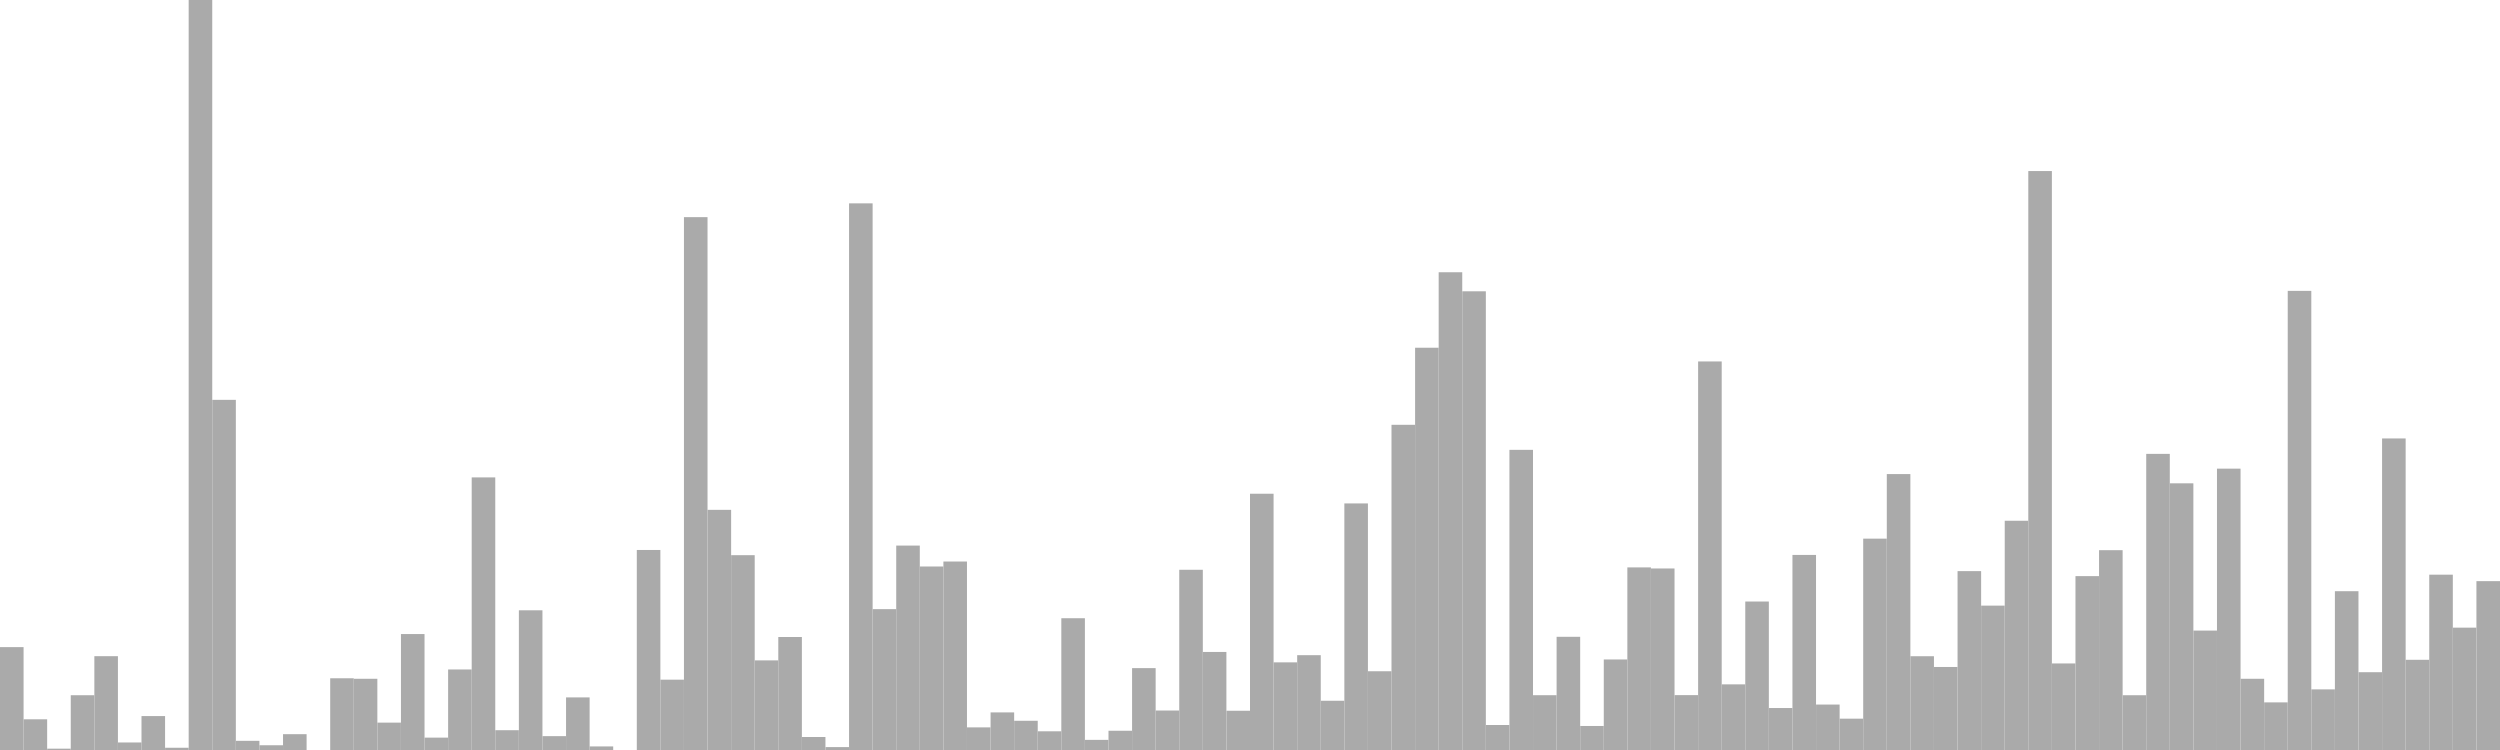 <?xml version="1.0" standalone="no"?>
<svg xmlns:xlink="http://www.w3.org/1999/xlink" xmlns="http://www.w3.org/2000/svg" class="topic-graph" style="width: 100em; height: 30em; text-align: center;"><rect width="0.943em" height="4.115em" x="0em" y="25.885em" fill="#aaa"/><rect width="0.943em" height="1.228em" x="0.943em" y="28.772em" fill="#aaa"/><rect width="0.943em" height="0.053em" x="1.887em" y="29.947em" fill="#aaa"/><rect width="0.943em" height="2.191em" x="2.83em" y="27.809em" fill="#aaa"/><rect width="0.943em" height="3.753em" x="3.774em" y="26.247em" fill="#aaa"/><rect width="0.943em" height="0.301em" x="4.717em" y="29.699em" fill="#aaa"/><rect width="0.943em" height="1.357em" x="5.66em" y="28.643em" fill="#aaa"/><rect width="0.943em" height="0.09em" x="6.604em" y="29.91em" fill="#aaa"/><rect width="0.943em" height="30em" x="7.547em" y="0em" fill="#aaa"/><rect width="0.943em" height="14.006em" x="8.491em" y="15.994em" fill="#aaa"/><rect width="0.943em" height="0.367em" x="9.434em" y="29.633em" fill="#aaa"/><rect width="0.943em" height="0.19em" x="10.377em" y="29.81em" fill="#aaa"/><rect width="0.943em" height="0.633em" x="11.321em" y="29.367em" fill="#aaa"/><rect width="0.943em" height="0em" x="12.264em" y="30em" fill="#aaa"/><rect width="0.943em" height="2.869em" x="13.208em" y="27.131em" fill="#aaa"/><rect width="0.943em" height="2.849em" x="14.151em" y="27.151em" fill="#aaa"/><rect width="0.943em" height="1.095em" x="15.094em" y="28.905em" fill="#aaa"/><rect width="0.943em" height="4.638em" x="16.038em" y="25.362em" fill="#aaa"/><rect width="0.943em" height="0.495em" x="16.981em" y="29.505em" fill="#aaa"/><rect width="0.943em" height="3.221em" x="17.925em" y="26.779em" fill="#aaa"/><rect width="0.943em" height="10.904em" x="18.868em" y="19.096em" fill="#aaa"/><rect width="0.943em" height="0.792em" x="19.811em" y="29.208em" fill="#aaa"/><rect width="0.943em" height="5.588em" x="20.755em" y="24.412em" fill="#aaa"/><rect width="0.943em" height="0.554em" x="21.698em" y="29.446em" fill="#aaa"/><rect width="0.943em" height="2.104em" x="22.642em" y="27.896em" fill="#aaa"/><rect width="0.943em" height="0.143em" x="23.585em" y="29.857em" fill="#aaa"/><rect width="0.943em" height="0em" x="24.528em" y="30em" fill="#aaa"/><rect width="0.943em" height="8.001em" x="25.472em" y="21.999em" fill="#aaa"/><rect width="0.943em" height="2.813em" x="26.415em" y="27.187em" fill="#aaa"/><rect width="0.943em" height="21.314em" x="27.358em" y="8.686em" fill="#aaa"/><rect width="0.943em" height="9.606em" x="28.302em" y="20.394em" fill="#aaa"/><rect width="0.943em" height="7.793em" x="29.245em" y="22.207em" fill="#aaa"/><rect width="0.943em" height="3.585em" x="30.189em" y="26.415em" fill="#aaa"/><rect width="0.943em" height="4.52em" x="31.132em" y="25.48em" fill="#aaa"/><rect width="0.943em" height="0.52em" x="32.075em" y="29.48em" fill="#aaa"/><rect width="0.943em" height="0.116em" x="33.019em" y="29.884em" fill="#aaa"/><rect width="0.943em" height="21.866em" x="33.962em" y="8.134em" fill="#aaa"/><rect width="0.943em" height="5.634em" x="34.906em" y="24.366em" fill="#aaa"/><rect width="0.943em" height="8.177em" x="35.849em" y="21.823em" fill="#aaa"/><rect width="0.943em" height="7.34em" x="36.792em" y="22.66em" fill="#aaa"/><rect width="0.943em" height="7.539em" x="37.736em" y="22.461em" fill="#aaa"/><rect width="0.943em" height="0.905em" x="38.679em" y="29.095em" fill="#aaa"/><rect width="0.943em" height="1.504em" x="39.623em" y="28.496em" fill="#aaa"/><rect width="0.943em" height="1.169em" x="40.566em" y="28.831em" fill="#aaa"/><rect width="0.943em" height="0.748em" x="41.509em" y="29.252em" fill="#aaa"/><rect width="0.943em" height="5.271em" x="42.453em" y="24.729em" fill="#aaa"/><rect width="0.943em" height="0.405em" x="43.396em" y="29.595em" fill="#aaa"/><rect width="0.943em" height="0.77em" x="44.34em" y="29.23em" fill="#aaa"/><rect width="0.943em" height="3.275em" x="45.283em" y="26.725em" fill="#aaa"/><rect width="0.943em" height="1.579em" x="46.226em" y="28.421em" fill="#aaa"/><rect width="0.943em" height="7.209em" x="47.17em" y="22.791em" fill="#aaa"/><rect width="0.943em" height="3.922em" x="48.113em" y="26.078em" fill="#aaa"/><rect width="0.943em" height="1.57em" x="49.057em" y="28.43em" fill="#aaa"/><rect width="0.943em" height="10.251em" x="50em" y="19.749em" fill="#aaa"/><rect width="0.943em" height="3.506em" x="50.943em" y="26.494em" fill="#aaa"/><rect width="0.943em" height="3.793em" x="51.887em" y="26.207em" fill="#aaa"/><rect width="0.943em" height="1.97em" x="52.83em" y="28.03em" fill="#aaa"/><rect width="0.943em" height="9.863em" x="53.774em" y="20.137em" fill="#aaa"/><rect width="0.943em" height="3.15em" x="54.717em" y="26.85em" fill="#aaa"/><rect width="0.943em" height="13.008em" x="55.66em" y="16.992em" fill="#aaa"/><rect width="0.943em" height="16.091em" x="56.604em" y="13.909em" fill="#aaa"/><rect width="0.943em" height="19.11em" x="57.547em" y="10.89em" fill="#aaa"/><rect width="0.943em" height="18.348em" x="58.491em" y="11.652em" fill="#aaa"/><rect width="0.943em" height="1em" x="59.434em" y="29em" fill="#aaa"/><rect width="0.943em" height="12.006em" x="60.377em" y="17.994em" fill="#aaa"/><rect width="0.943em" height="2.192em" x="61.321em" y="27.808em" fill="#aaa"/><rect width="0.943em" height="4.528em" x="62.264em" y="25.472em" fill="#aaa"/><rect width="0.943em" height="0.961em" x="63.208em" y="29.039em" fill="#aaa"/><rect width="0.943em" height="3.621em" x="64.151em" y="26.379em" fill="#aaa"/><rect width="0.943em" height="7.304em" x="65.094em" y="22.696em" fill="#aaa"/><rect width="0.943em" height="7.261em" x="66.038em" y="22.739em" fill="#aaa"/><rect width="0.943em" height="2.195em" x="66.981em" y="27.805em" fill="#aaa"/><rect width="0.943em" height="15.542em" x="67.925em" y="14.458em" fill="#aaa"/><rect width="0.943em" height="2.626em" x="68.868em" y="27.374em" fill="#aaa"/><rect width="0.943em" height="5.939em" x="69.811em" y="24.061em" fill="#aaa"/><rect width="0.943em" height="1.679em" x="70.755em" y="28.321em" fill="#aaa"/><rect width="0.943em" height="7.803em" x="71.698em" y="22.197em" fill="#aaa"/><rect width="0.943em" height="1.818em" x="72.642em" y="28.182em" fill="#aaa"/><rect width="0.943em" height="1.253em" x="73.585em" y="28.747em" fill="#aaa"/><rect width="0.943em" height="8.454em" x="74.528em" y="21.546em" fill="#aaa"/><rect width="0.943em" height="11.037em" x="75.472em" y="18.963em" fill="#aaa"/><rect width="0.943em" height="3.751em" x="76.415em" y="26.249em" fill="#aaa"/><rect width="0.943em" height="3.321em" x="77.358em" y="26.679em" fill="#aaa"/><rect width="0.943em" height="7.155em" x="78.302em" y="22.845em" fill="#aaa"/><rect width="0.943em" height="5.775em" x="79.245em" y="24.225em" fill="#aaa"/><rect width="0.943em" height="9.17em" x="80.189em" y="20.83em" fill="#aaa"/><rect width="0.943em" height="23.158em" x="81.132em" y="6.842em" fill="#aaa"/><rect width="0.943em" height="3.462em" x="82.075em" y="26.538em" fill="#aaa"/><rect width="0.943em" height="6.955em" x="83.019em" y="23.045em" fill="#aaa"/><rect width="0.943em" height="7.993em" x="83.962em" y="22.007em" fill="#aaa"/><rect width="0.943em" height="2.191em" x="84.906em" y="27.809em" fill="#aaa"/><rect width="0.943em" height="11.845em" x="85.849em" y="18.155em" fill="#aaa"/><rect width="0.943em" height="10.667em" x="86.792em" y="19.333em" fill="#aaa"/><rect width="0.943em" height="4.777em" x="87.736em" y="25.223em" fill="#aaa"/><rect width="0.943em" height="11.254em" x="88.679em" y="18.746em" fill="#aaa"/><rect width="0.943em" height="2.849em" x="89.623em" y="27.151em" fill="#aaa"/><rect width="0.943em" height="1.905em" x="90.566em" y="28.095em" fill="#aaa"/><rect width="0.943em" height="18.365em" x="91.509em" y="11.635em" fill="#aaa"/><rect width="0.943em" height="2.425em" x="92.453em" y="27.575em" fill="#aaa"/><rect width="0.943em" height="6.352em" x="93.396em" y="23.648em" fill="#aaa"/><rect width="0.943em" height="3.112em" x="94.34em" y="26.888em" fill="#aaa"/><rect width="0.943em" height="12.462em" x="95.283em" y="17.538em" fill="#aaa"/><rect width="0.943em" height="3.608em" x="96.226em" y="26.392em" fill="#aaa"/><rect width="0.943em" height="7.013em" x="97.17em" y="22.987em" fill="#aaa"/><rect width="0.943em" height="4.894em" x="98.113em" y="25.106em" fill="#aaa"/><rect width="0.943em" height="6.754em" x="99.057em" y="23.246em" fill="#aaa"/></svg>